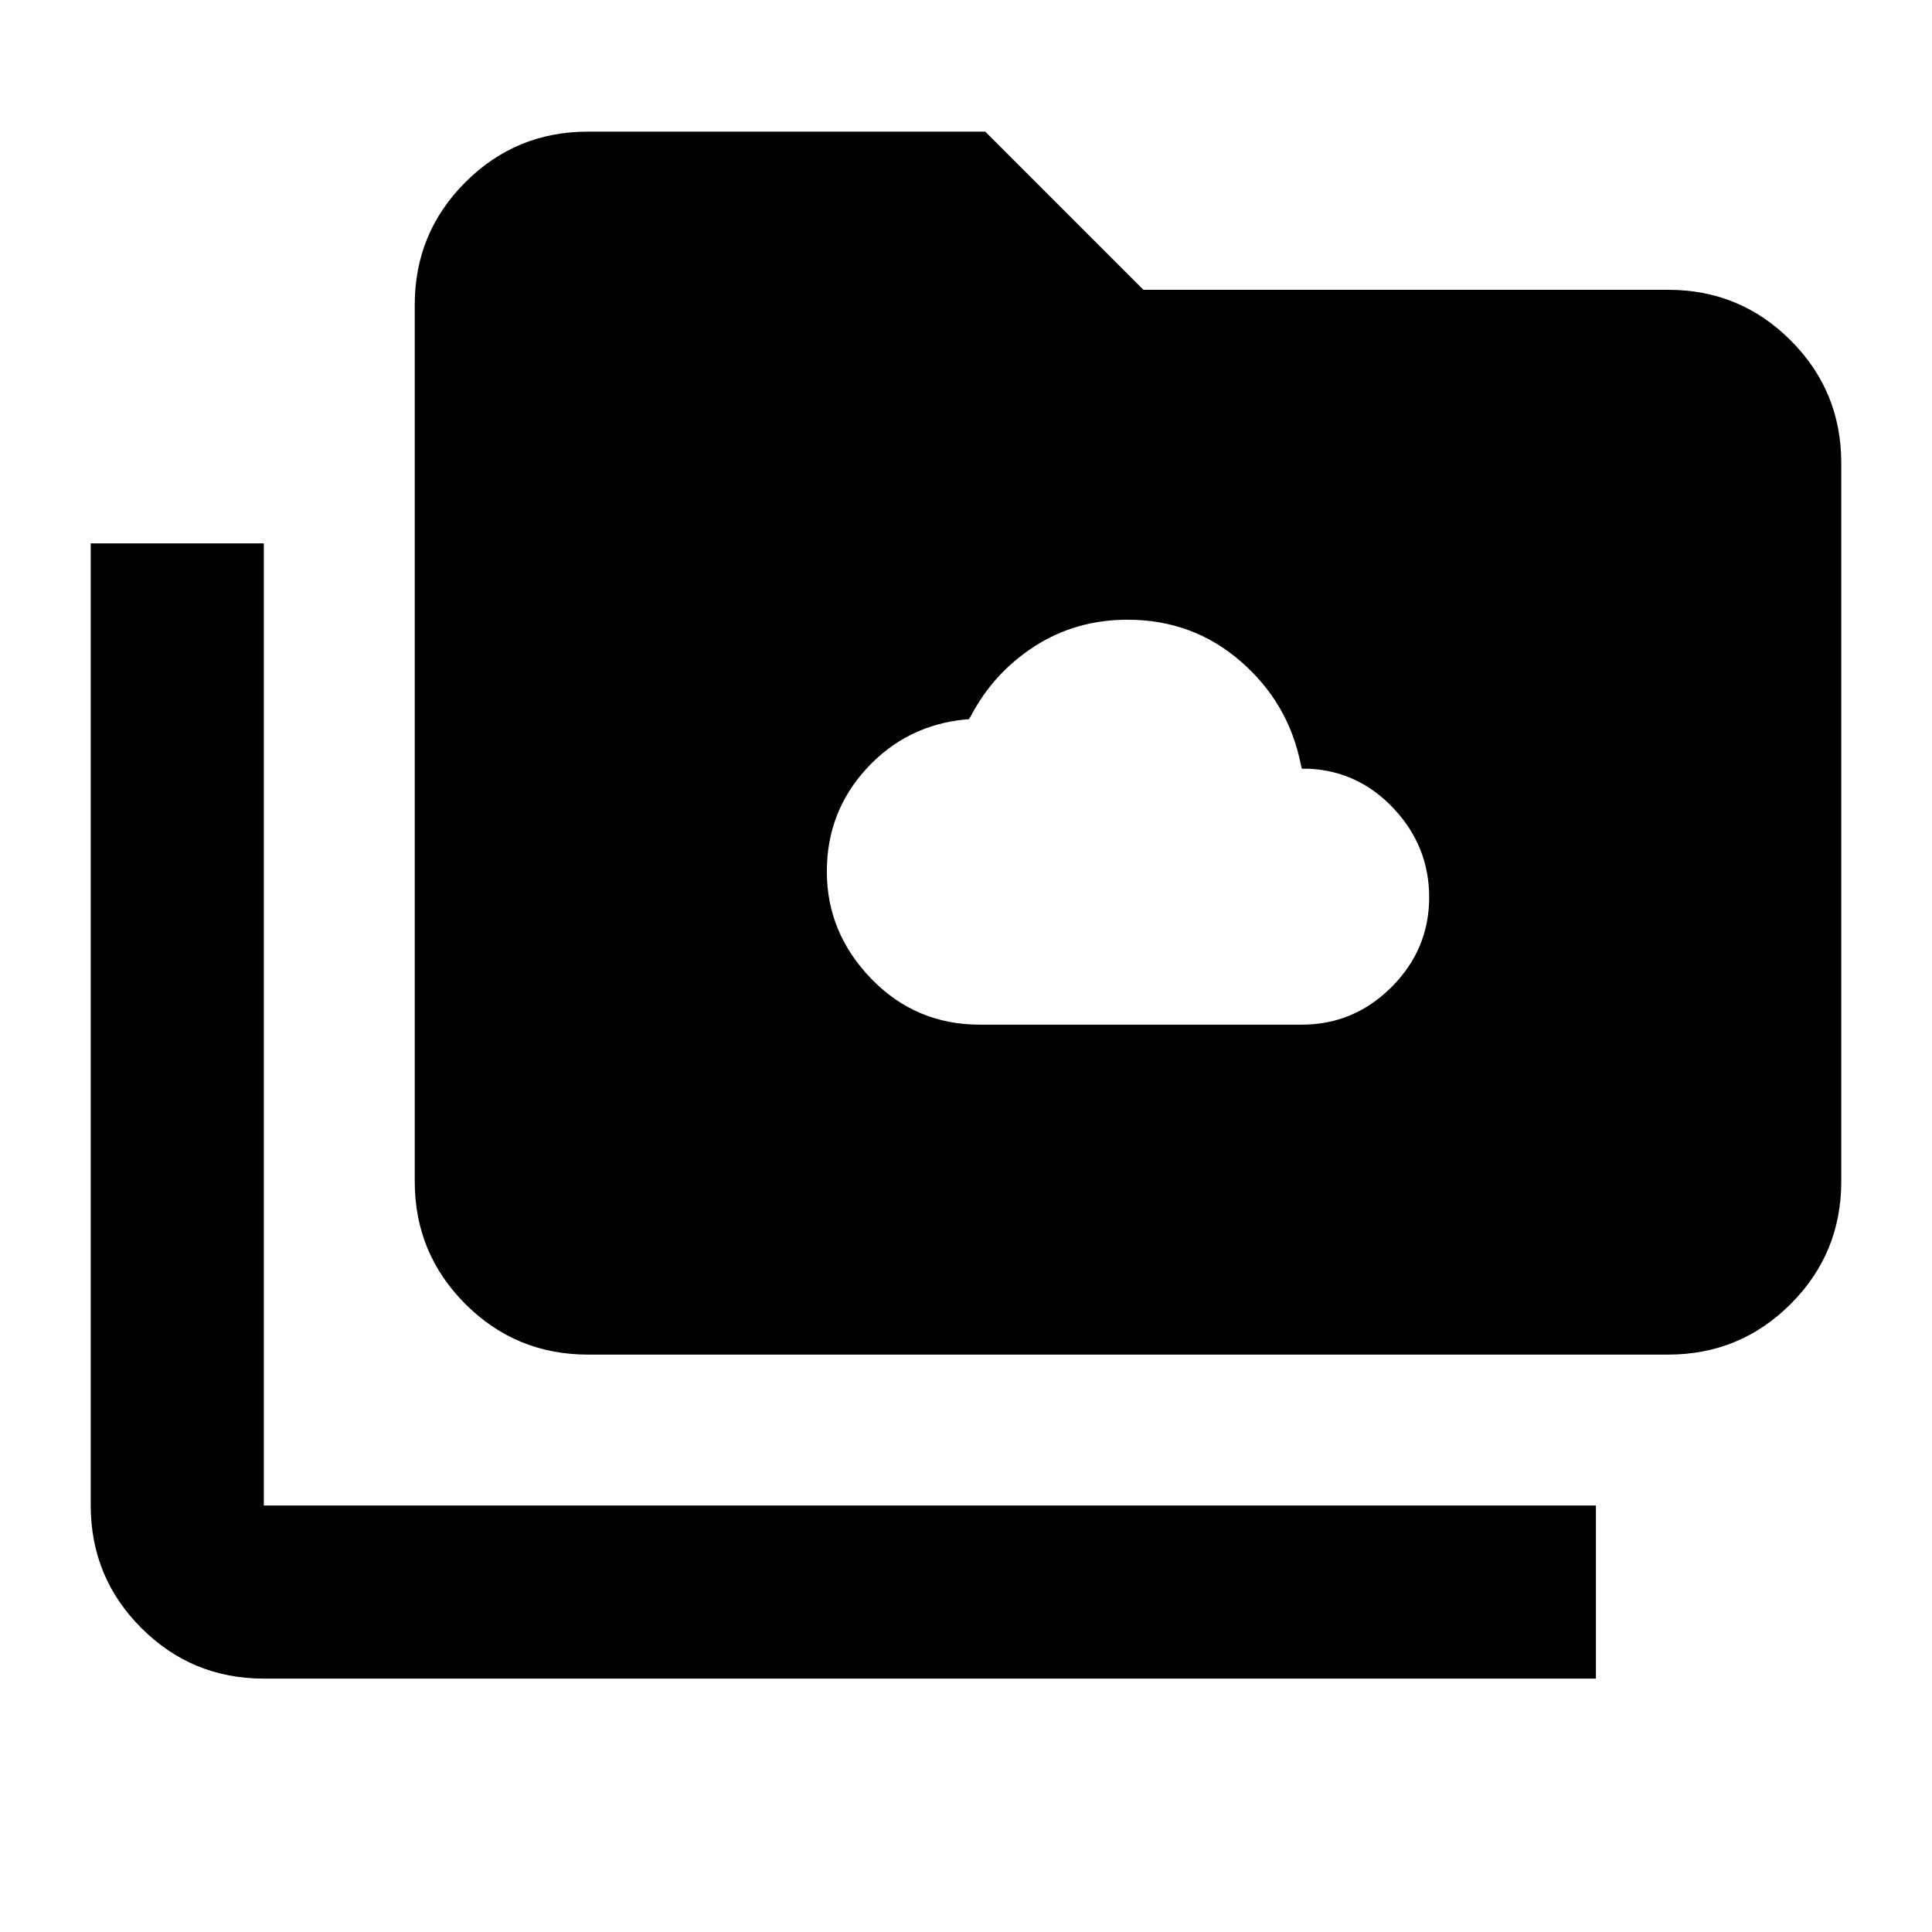 <svg xmlns="http://www.w3.org/2000/svg" height="24" viewBox="0 -960 960 960" width="24"><path d="M486.93-450.85h159.9q25.93 0 44.63-18.69 18.69-18.7 18.69-44.63 0-25.22-17.5-43.94t-42.24-19.91h-3.52l-.5-2q-6.06-30.67-29.9-51.36-23.83-20.69-56.19-20.69-25.78 0-46.27 13.25-20.49 13.25-31.7 34.78l-1 1.5h-1.5q-29.43 2.89-49.2 24.39-19.78 21.5-19.78 51.22 0 30.43 22.07 53.26 22.08 22.82 54.01 22.82ZM131.09-125.91q-35.72 0-60.86-25.14t-25.14-60.86V-690h86v478.09H793v86H131.09Zm161-161q-35.72 0-60.86-25.14t-25.14-60.86v-435.68q0-35.72 25.14-60.86t60.86-25.14h197.48L568.15-816h260.76q35.72 0 60.86 25.14T914.91-730v357.09q0 35.72-25.14 60.86t-60.86 25.14H292.09Z"/></svg>